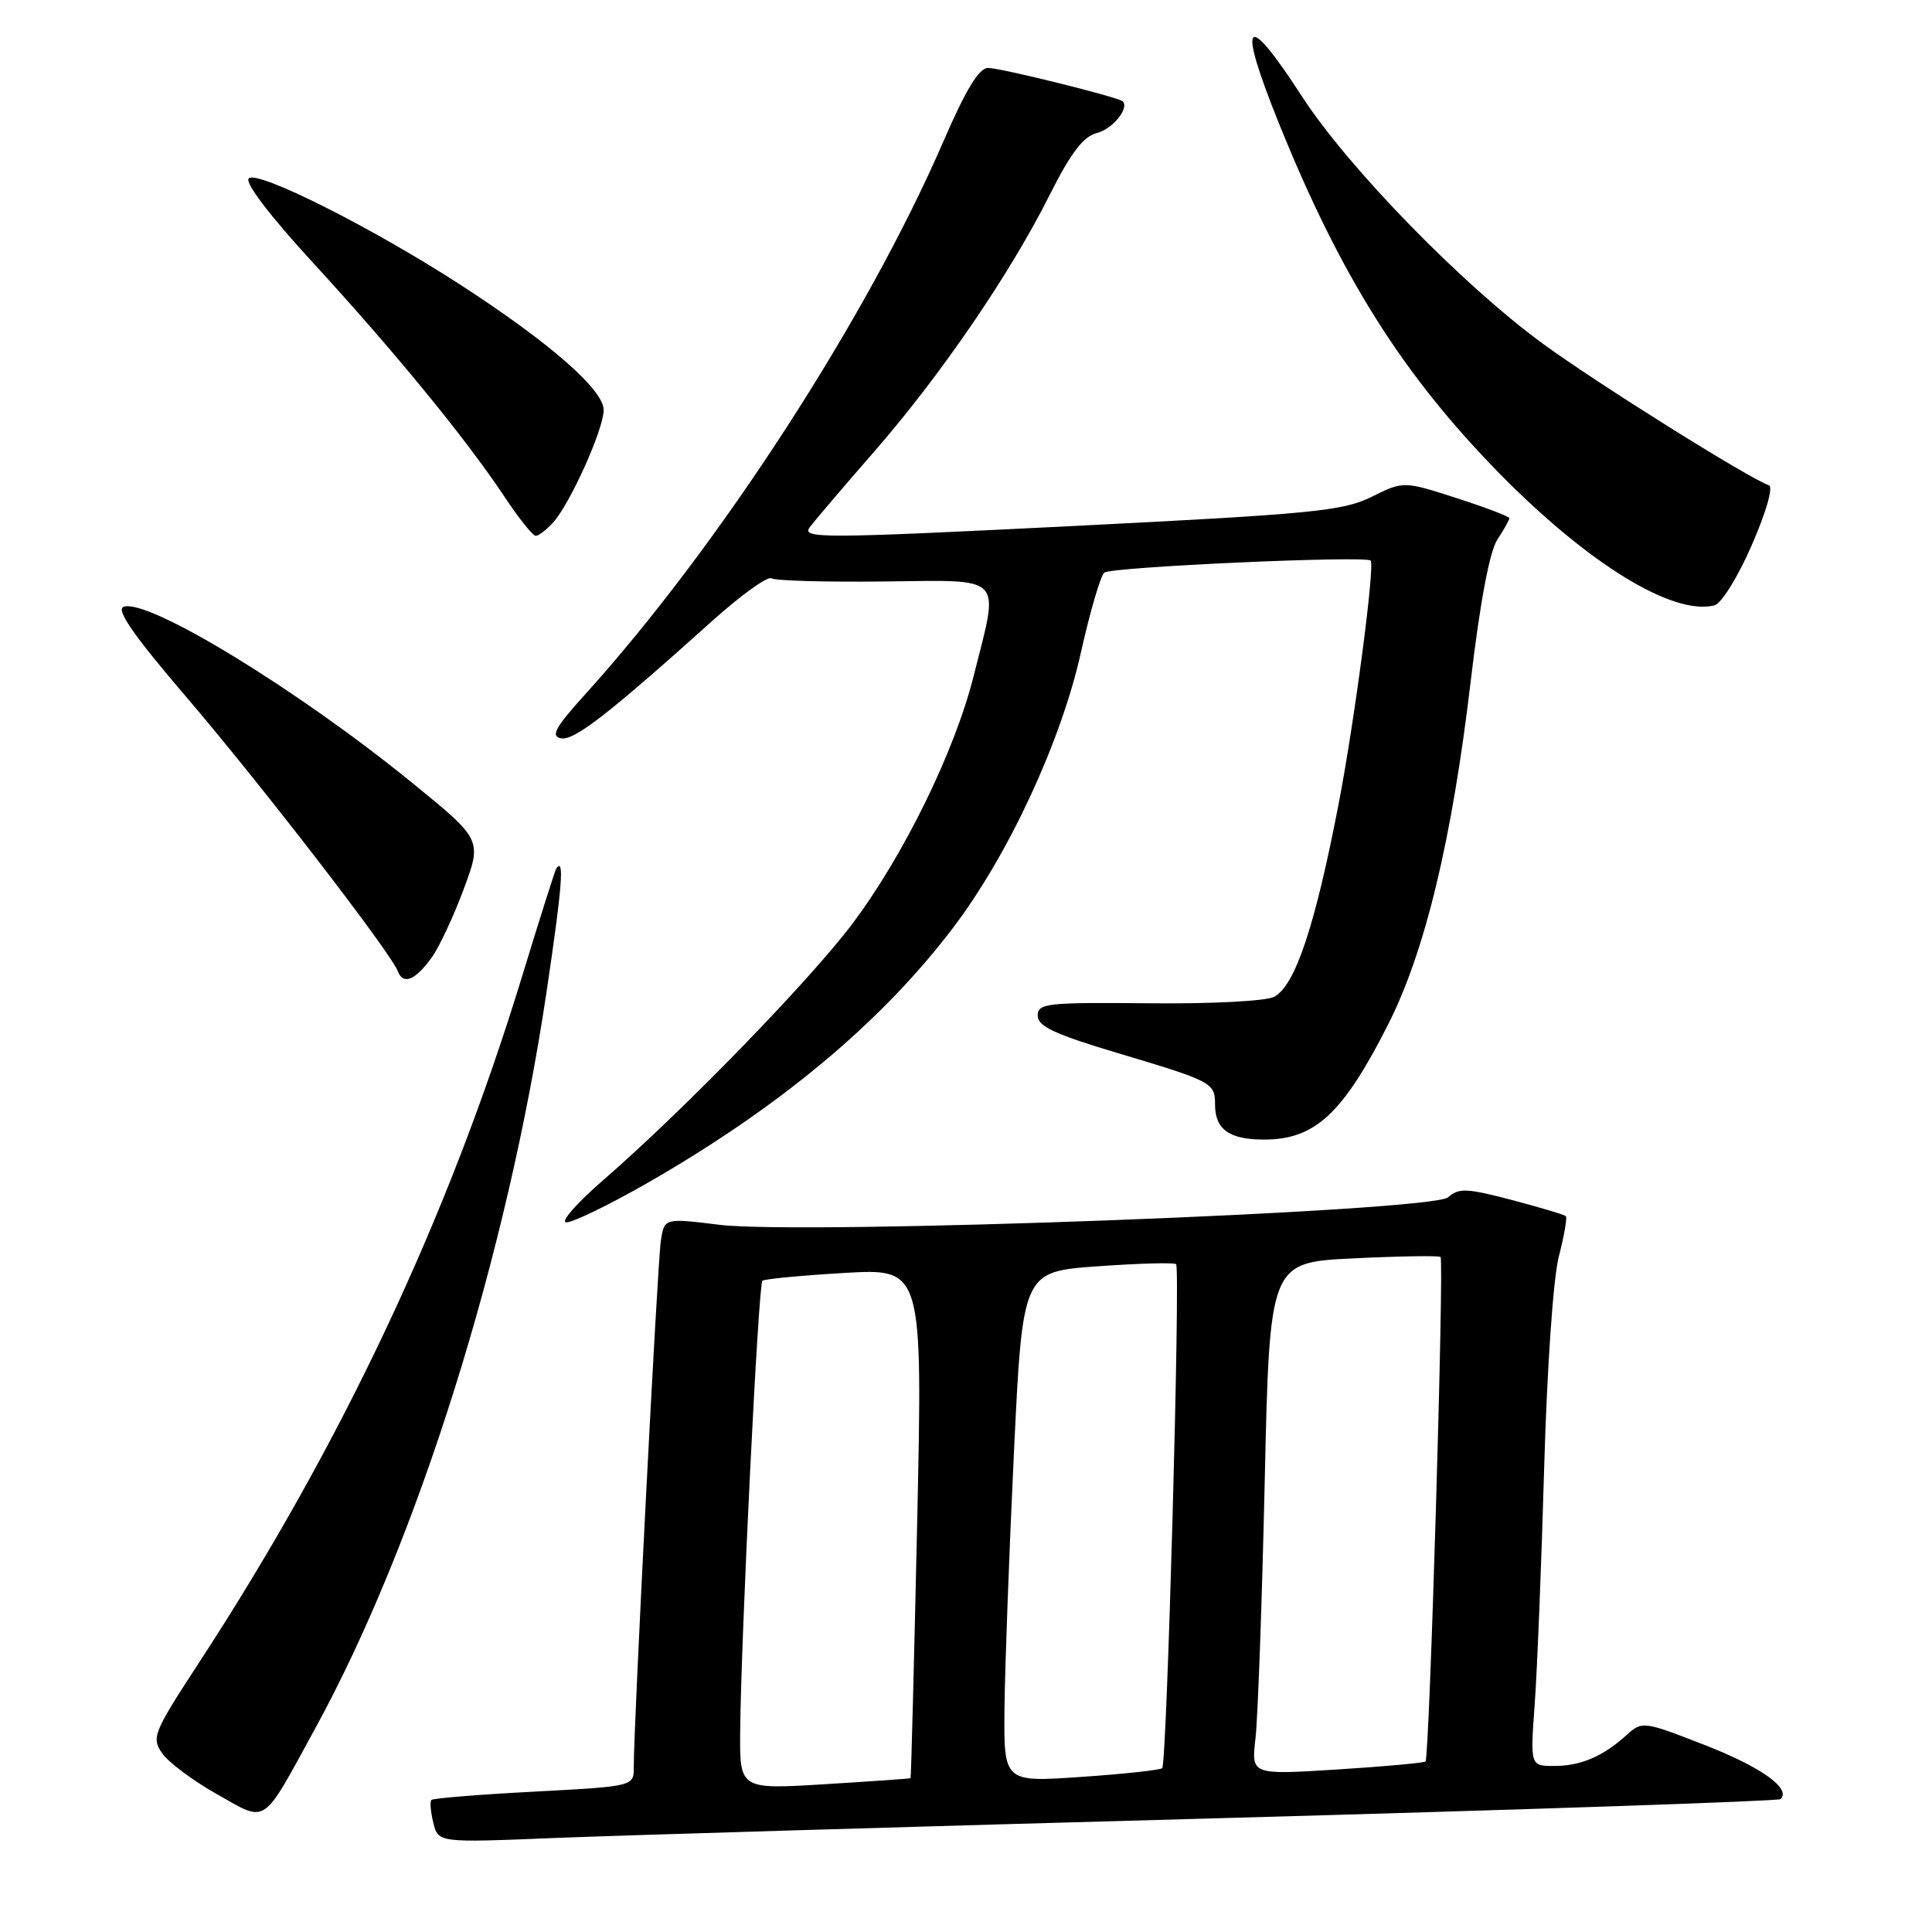 <?xml version="1.0" encoding="UTF-8" standalone="no"?>
<!DOCTYPE svg PUBLIC "-//W3C//DTD SVG 1.1//EN" "http://www.w3.org/Graphics/SVG/1.1/DTD/svg11.dtd" >
<svg xmlns="http://www.w3.org/2000/svg" xmlns:xlink="http://www.w3.org/1999/xlink" version="1.1" viewBox="0 0 256 256">
 <g >
 <path fill="currentColor"
d=" M 161.98 240.91 C 202.39 239.79 235.67 238.66 235.94 238.39 C 237.35 236.99 233.38 234.15 225.95 231.25 C 217.78 228.06 217.59 228.04 215.56 229.88 C 212.42 232.73 209.46 234.00 205.95 234.00 C 202.76 234.00 202.76 234.00 203.36 225.75 C 203.69 221.21 204.25 207.15 204.61 194.50 C 204.99 181.25 205.81 169.38 206.55 166.50 C 207.26 163.75 207.68 161.34 207.48 161.15 C 207.29 160.95 204.06 159.99 200.31 159.00 C 194.37 157.44 193.29 157.39 191.88 158.65 C 189.74 160.54 106.57 163.67 95.31 162.29 C 88.02 161.39 88.02 161.39 87.56 164.45 C 87.11 167.46 83.94 229.07 83.98 234.10 C 84.00 236.70 84.00 236.70 70.79 237.40 C 63.52 237.78 57.39 238.28 57.17 238.50 C 56.94 238.72 57.06 240.09 57.42 241.54 C 58.08 244.17 58.08 244.17 73.29 243.55 C 81.66 243.21 121.56 242.02 161.98 240.91 Z  M 41.78 229.00 C 55.32 204.28 67.21 166.41 72.41 131.50 C 74.50 117.49 74.81 113.50 73.71 115.08 C 73.55 115.31 71.49 121.80 69.14 129.50 C 59.42 161.31 45.27 191.36 26.37 220.31 C 20.33 229.56 20.05 230.24 21.48 232.31 C 22.31 233.51 25.58 235.96 28.75 237.74 C 35.49 241.53 34.60 242.13 41.78 229.00 Z  M 85.54 156.89 C 103.16 146.82 116.68 135.57 126.24 123.00 C 133.59 113.34 140.59 98.29 143.22 86.48 C 144.45 80.99 145.85 76.22 146.33 75.87 C 147.41 75.11 180.93 73.60 181.62 74.28 C 182.21 74.88 179.49 95.55 177.38 106.50 C 174.26 122.68 171.62 130.60 168.84 132.08 C 167.78 132.65 160.52 133.03 152.23 132.94 C 138.70 132.81 137.50 132.94 137.50 134.58 C 137.50 135.99 139.77 137.05 148.11 139.54 C 160.67 143.29 161.00 143.47 161.00 146.36 C 161.00 149.65 162.89 151.00 167.48 151.00 C 174.23 151.00 177.90 147.61 183.88 135.86 C 188.81 126.18 192.40 111.29 194.88 90.23 C 196.11 79.83 197.38 73.07 198.40 71.51 C 199.28 70.17 200.00 68.89 200.00 68.66 C 200.00 68.44 196.84 67.24 192.98 65.99 C 185.97 63.74 185.97 63.74 181.73 65.84 C 177.93 67.72 173.91 68.11 141.79 69.72 C 108.95 71.36 106.18 71.37 107.29 69.87 C 107.96 68.98 111.79 64.48 115.81 59.87 C 124.60 49.80 133.79 36.37 139.04 25.92 C 141.89 20.25 143.54 18.08 145.34 17.63 C 147.41 17.11 149.67 14.34 148.77 13.43 C 148.22 12.88 132.59 9.00 130.92 9.00 C 129.72 9.00 127.97 11.89 125.00 18.75 C 114.89 42.11 95.28 72.39 77.55 91.99 C 73.56 96.40 72.93 97.55 74.33 97.83 C 76.08 98.16 80.58 94.67 94.37 82.28 C 98.18 78.86 101.71 76.32 102.22 76.63 C 102.72 76.95 109.41 77.14 117.07 77.05 C 133.30 76.88 132.44 75.97 129.01 89.59 C 126.49 99.61 119.69 113.47 112.87 122.50 C 107.15 130.07 90.46 147.24 80.00 156.31 C 76.42 159.41 74.19 161.96 75.04 161.97 C 75.89 161.99 80.62 159.70 85.54 156.89 Z  M 57.16 126.94 C 58.15 125.60 60.06 121.52 61.42 117.88 C 63.88 111.27 63.88 111.27 54.63 103.74 C 39.40 91.33 19.51 79.21 16.37 80.41 C 15.35 80.80 17.73 84.23 24.58 92.23 C 34.43 103.73 51.75 126.18 52.71 128.69 C 53.42 130.54 54.98 129.92 57.16 126.94 Z  M 232.12 72.23 C 234.03 67.86 234.99 64.50 234.39 64.30 C 231.81 63.44 211.55 50.75 204.42 45.53 C 193.72 37.70 178.60 22.17 172.50 12.75 C 165.00 1.17 163.87 2.46 169.43 16.26 C 177.63 36.60 185.87 49.68 198.72 62.77 C 210.47 74.72 221.64 81.58 227.15 80.22 C 228.09 79.99 230.26 76.50 232.12 72.23 Z  M 73.28 69.25 C 75.55 66.74 79.98 56.89 79.99 54.33 C 80.00 51.66 72.83 45.39 61.00 37.73 C 49.26 30.13 34.09 22.51 32.96 23.64 C 32.41 24.19 35.76 28.60 41.46 34.80 C 52.24 46.53 61.74 58.14 66.80 65.75 C 68.71 68.64 70.60 71.00 70.99 71.00 C 71.37 71.00 72.40 70.21 73.28 69.25 Z  M 98.08 229.30 C 98.20 216.57 100.49 170.17 101.02 169.71 C 101.28 169.47 106.17 169.01 111.88 168.67 C 122.26 168.07 122.26 168.07 121.53 201.78 C 121.12 220.33 120.73 235.55 120.65 235.62 C 120.57 235.68 115.44 236.04 109.25 236.42 C 98.00 237.11 98.00 237.11 98.08 229.30 Z  M 133.10 226.33 C 133.16 220.92 133.72 205.70 134.35 192.50 C 135.50 168.50 135.50 168.50 145.46 167.79 C 150.93 167.40 155.61 167.27 155.84 167.51 C 156.43 168.10 154.62 233.72 154.00 234.29 C 153.72 234.54 148.89 235.07 143.25 235.45 C 133.00 236.16 133.00 236.16 133.10 226.33 Z  M 166.36 230.34 C 166.67 227.68 167.22 212.40 167.58 196.39 C 168.23 167.27 168.23 167.27 179.37 166.74 C 185.49 166.44 190.67 166.36 190.88 166.56 C 191.37 167.03 189.41 232.94 188.89 233.40 C 188.67 233.60 183.39 234.07 177.14 234.47 C 165.79 235.18 165.79 235.18 166.36 230.34 Z "/>
</g>
</svg>